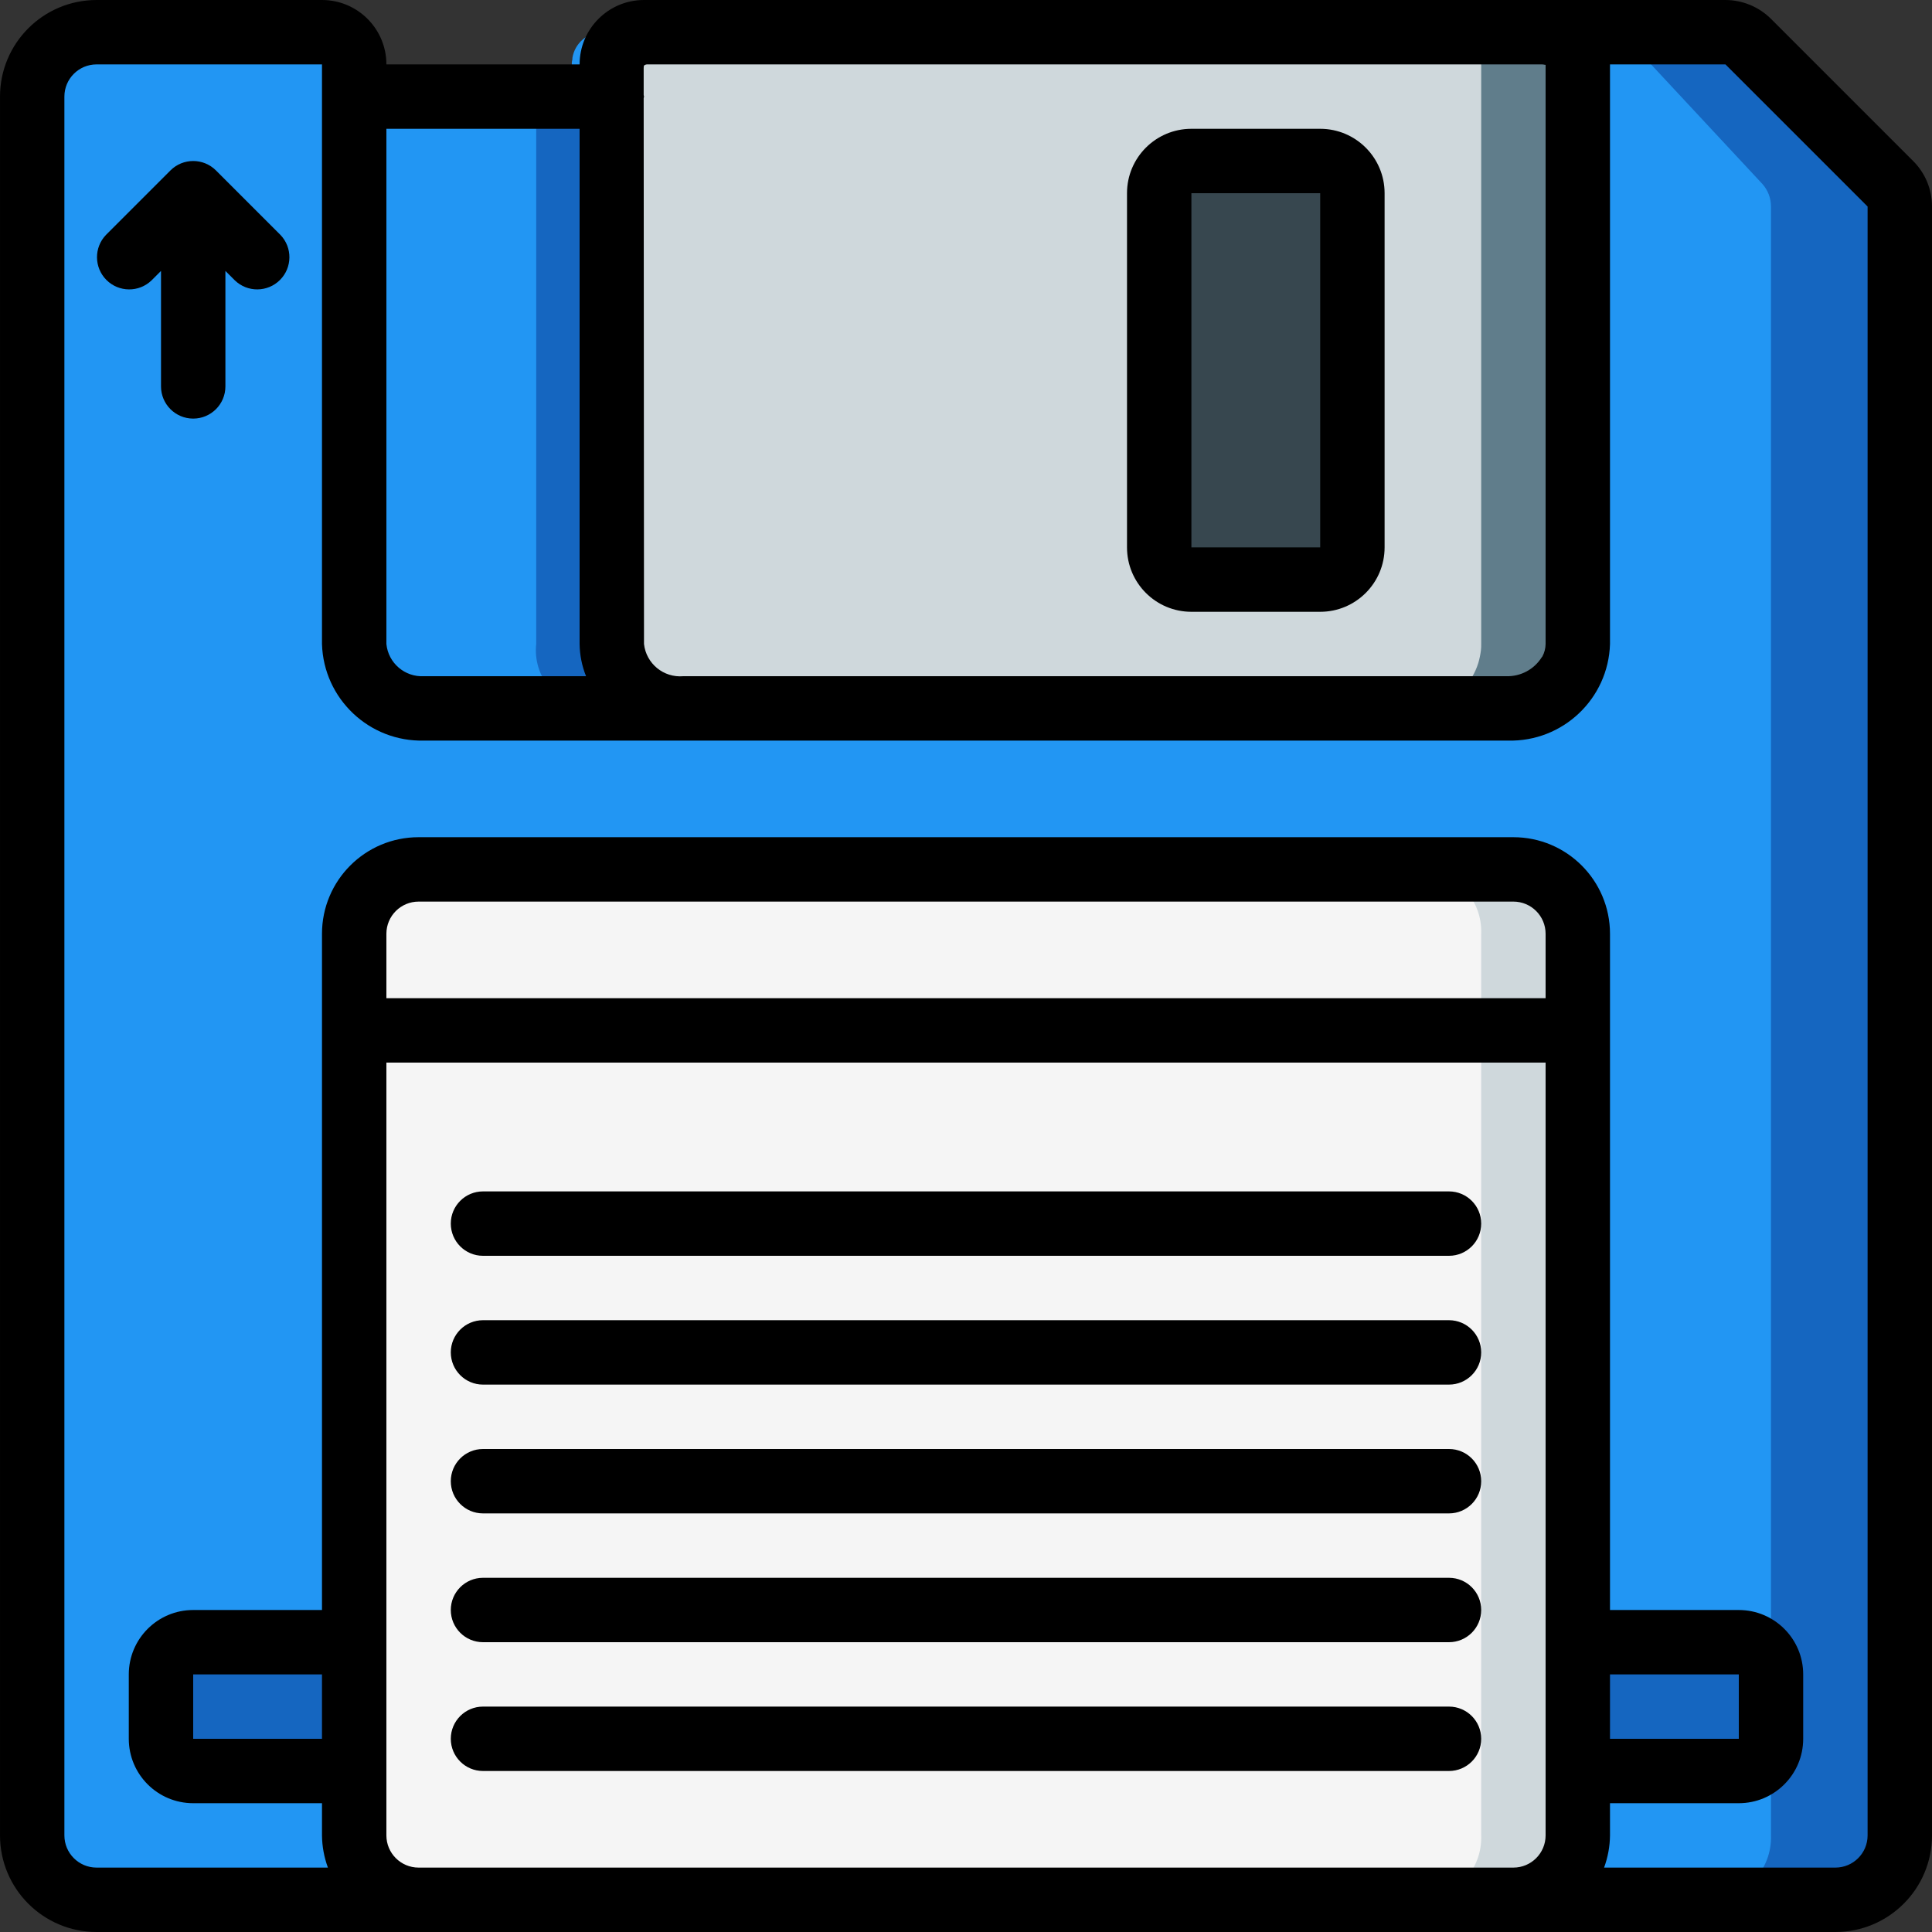 <svg height="512pt" viewBox="0 0 512 512" width="512pt" xmlns="http://www.w3.org/2000/svg"><rect x="0" y="0" width="512" height="512" fill="#333333" stroke="none"/><path d="m503.465 54.699v431.699c-.027 9.414-7.652 17.039-17.066 17.066h-460.797c-9.414-.027-17.039-7.652-17.066-17.066v-460.797c.027-9.414 7.652-17.039 17.066-17.066h59.73c4.715 0 8.535 3.82 8.535 8.531v153.602c.461 9.797 8.715 17.402 18.516 17.066h68.695c-9.934.488-18.398-7.137-18.945-17.066v-153.602c-.031-.461.023-.926.172-1.363v-.344c.809-3.973 4.305-6.828 8.363-6.824h286.633c2.238.016 4.379.902 5.973 2.473l37.719 37.719c1.57 1.594 2.457 3.734 2.473 5.973zm0 0" fill="#1566c0"/><path d="m469.332 54.699v431.699c.289 9.09-6.805 16.707-15.887 17.066h-429.023c-9.082-.359-16.176-7.977-15.887-17.066v-460.797c-.289-9.09 6.805-16.707 15.887-17.066h55.613c4.543.18 8.086 3.988 7.945 8.531v153.602c.086 9.457 7.785 17.074 17.242 17.066h63.949c-9.578.152-17.469-7.488-17.629-17.066v-153.602c-.031-.461.023-.922.152-1.363v-.344c.613-3.855 3.891-6.727 7.793-6.824h266.863c2.113.031 4.125.926 5.562 2.473l35.117 37.719c1.477 1.637 2.301 3.766 2.301 5.973zm0 0" fill="#2296f3"/><path d="m418.133 17.066v153.602c.016.57-.012 1.141-.086 1.707-.156 1.129-.41 2.242-.766 3.328-.941 2.672-2.523 5.074-4.609 6.996h-.086c-2.664 2.453-5.984 4.082-9.555 4.691-1.121.246-2.27.359-3.414.344h-218.539c-9.934.488-18.398-7.137-18.945-17.066v-153.602c-.031-.461.023-.926.172-1.363v-.344c1.172-4.137 5.004-6.949 9.301-6.824h237.055c4.961-.23 9.184 3.574 9.473 8.531zm0 0" fill="#607d8b"/><path d="m392.535 17.066v153.602c.012.57-.012 1.141-.078 1.707-.141 1.125-.371 2.238-.691 3.328-.816 2.625-2.238 5.02-4.148 6.996h-.074c-2.32 2.41-5.32 4.051-8.602 4.691-1.008.246-2.039.359-3.074.344h-196.668c-9.426 0-17.066-7.641-17.066-17.066v-153.602c-.031-.461.023-.922.152-1.363v-.344c.84-3.965 4.328-6.805 8.383-6.824h213.332c4.711 0 8.535 3.82 8.535 8.531zm0 0" fill="#cfd8dc"/><path d="m181.078 187.734h-68.695c-9.801.336-18.055-7.27-18.516-17.066v-153.602c0 4.715 3.82 8.535 8.531 8.535h51.203c4.711 0 8.531-3.82 8.531-8.535v153.602c.547 9.93 9.012 17.555 18.945 17.066zm0 0" fill="#1566c0"/><path d="m155.477 187.734h-48.527c-8.23-1.266-13.996-8.793-13.082-17.066v-153.602c0 4.695 2.715 8.535 6.023 8.535h36.172c3.32 0 6.035-3.84 6.035-8.535v153.602c-.887 8.367 5.039 15.926 13.379 17.066zm0 0" fill="#2296f3"/><path d="m315.734 42.668h34.133c4.711 0 8.531 3.82 8.531 8.531v93.867c0 4.715-3.82 8.535-8.531 8.535h-34.133c-4.715 0-8.535-3.82-8.535-8.535v-93.867c0-4.711 3.82-8.531 8.535-8.531zm0 0" fill="#37474f"/><path d="m418.133 247.465v25.602h-324.266v-25.602c.027-9.414 7.652-17.035 17.066-17.066h290.133c9.414.031 17.039 7.652 17.066 17.066zm0 0" fill="#cfd8dc"/><path d="m418.133 273.066v213.332c-.027 9.414-7.652 17.039-17.066 17.066h-290.133c-9.414-.027-17.039-7.652-17.066-17.066v-213.332zm0 0" fill="#cfd8dc"/><path d="m392.535 247.465v25.602h-298.668v-25.602c-.328-9.035 6.684-16.648 15.719-17.066h267.23c9.031.418 16.043 8.031 15.719 17.066zm0 0" fill="#f5f5f5"/><path d="m392.535 273.066v213.332c.324 9.039-6.688 16.652-15.719 17.066h-267.23c-9.035-.414-16.047-8.027-15.719-17.066v-213.332zm0 0" fill="#f5f5f5"/><path d="m51.199 435.199h34.133c4.715 0 8.535 3.82 8.535 8.535v17.066c0 4.711-3.82 8.531-8.535 8.531h-34.133c-4.711 0-8.531-3.82-8.531-8.531v-17.066c0-4.715 3.82-8.535 8.531-8.535zm0 0" fill="#1566c0"/><path d="m426.668 435.199h34.133c4.711 0 8.531 3.82 8.531 8.535v17.066c0 4.711-3.82 8.531-8.531 8.531h-34.133c-4.715 0-8.535-3.82-8.535-8.531v-17.066c0-4.715 3.82-8.535 8.535-8.535zm0 0" fill="#1566c0"/><path d="m469.332 5c-3.203-3.191-7.539-4.988-12.066-5h-286.598c-9.426 0-17.066 7.641-17.066 17.066h-51.203c0-9.426-7.641-17.066-17.066-17.066h-59.73c-14.141 0-25.602 11.461-25.602 25.602v460.797c0 14.141 11.461 25.602 25.602 25.602h460.797c14.141 0 25.602-11.461 25.602-25.602v-431.664c.012-4.531-1.789-8.875-5-12.066zm-60.68 12.066c.582 0 .914.23.949.059v153.543c-.016 1.156-.309 2.289-.855 3.309-.043.078-.129.137-.18.223-2.023 3.215-5.598 5.117-9.395 5h-218.078c-5.219.465-9.848-3.328-10.426-8.531l-.086-144.641c0-.145.086-.273.086-.426 0-.156-.078-.281-.086-.43v-7.199c0-.199.059-.375.059-.574.266-.234.617-.355.973-.332zm-255.051 17.066v136.535c.039 2.922.617 5.816 1.707 8.531h-42.918c-5.078.301-9.492-3.465-9.992-8.531v-136.535zm-68.27 426.668h-34.133v-17.066h34.133zm341.336-17.066h34.133v17.066h-34.133zm-17.066-179.199h-307.203v-17.07c0-4.711 3.82-8.531 8.535-8.531h290.133c4.715 0 8.535 3.82 8.535 8.531zm-298.668 230.398c-4.715 0-8.535-3.82-8.535-8.535v-204.797h307.203v204.797c0 4.715-3.82 8.535-8.535 8.535zm384-8.535c0 4.715-3.82 8.535-8.535 8.535h-61.301c1.008-2.734 1.539-5.621 1.57-8.535v-8.531h34.133c9.426 0 17.066-7.641 17.066-17.066v-17.066c0-9.426-7.641-17.066-17.066-17.066h-34.133v-179.203c0-14.137-11.461-25.598-25.602-25.598h-290.133c-14.141 0-25.602 11.461-25.602 25.598v179.203h-34.133c-9.426 0-17.066 7.641-17.066 17.066v17.066c0 9.426 7.641 17.066 17.066 17.066h34.133v8.531c.031 2.914.562 5.801 1.57 8.535h-61.301c-4.715 0-8.535-3.82-8.535-8.535v-460.797c0-4.715 3.82-8.535 8.535-8.535h59.73v153.602c.434 14.527 12.531 25.973 27.059 25.598h287.219c14.527.375 26.625-11.07 27.059-25.598v-153.602h30.598l37.668 37.668zm0 0"/><path d="m315.734 162.133h34.133c9.426 0 17.066-7.641 17.066-17.066v-93.867c0-9.426-7.641-17.066-17.066-17.066h-34.133c-9.426 0-17.066 7.641-17.066 17.066v93.867c0 9.426 7.641 17.066 17.066 17.066zm0-110.934h34.133v93.867h-34.133zm0 0"/><path d="m57.234 45.168c-3.332-3.332-8.734-3.332-12.066 0l-17.066 17.066c-3.234 3.348-3.188 8.668.102 11.961 3.293 3.293 8.613 3.34 11.965.105l2.5-2.5v30.598c0 4.715 3.82 8.535 8.531 8.535 4.715 0 8.535-3.82 8.535-8.535v-30.598l2.5 2.5c3.348 3.234 8.668 3.188 11.961-.105 3.293-3.293 3.34-8.613.105-11.961zm0 0"/><path d="m384 315.734h-256c-4.711 0-8.535 3.82-8.535 8.531 0 4.715 3.824 8.535 8.535 8.535h256c4.711 0 8.535-3.82 8.535-8.535 0-4.711-3.824-8.531-8.535-8.531zm0 0"/><path d="m384 349.867h-256c-4.711 0-8.535 3.82-8.535 8.531 0 4.715 3.824 8.535 8.535 8.535h256c4.711 0 8.535-3.82 8.535-8.535 0-4.711-3.824-8.531-8.535-8.531zm0 0"/><path d="m384 384h-256c-4.711 0-8.535 3.82-8.535 8.535 0 4.711 3.824 8.531 8.535 8.531h256c4.711 0 8.535-3.82 8.535-8.531 0-4.715-3.824-8.535-8.535-8.535zm0 0"/><path d="m384 418.133h-256c-4.711 0-8.535 3.82-8.535 8.535 0 4.711 3.824 8.531 8.535 8.531h256c4.711 0 8.535-3.82 8.535-8.531 0-4.715-3.824-8.535-8.535-8.535zm0 0"/><path d="m384 452.266h-256c-4.711 0-8.535 3.82-8.535 8.535 0 4.711 3.824 8.531 8.535 8.531h256c4.711 0 8.535-3.82 8.535-8.531 0-4.715-3.824-8.535-8.535-8.535zm0 0"/></svg>